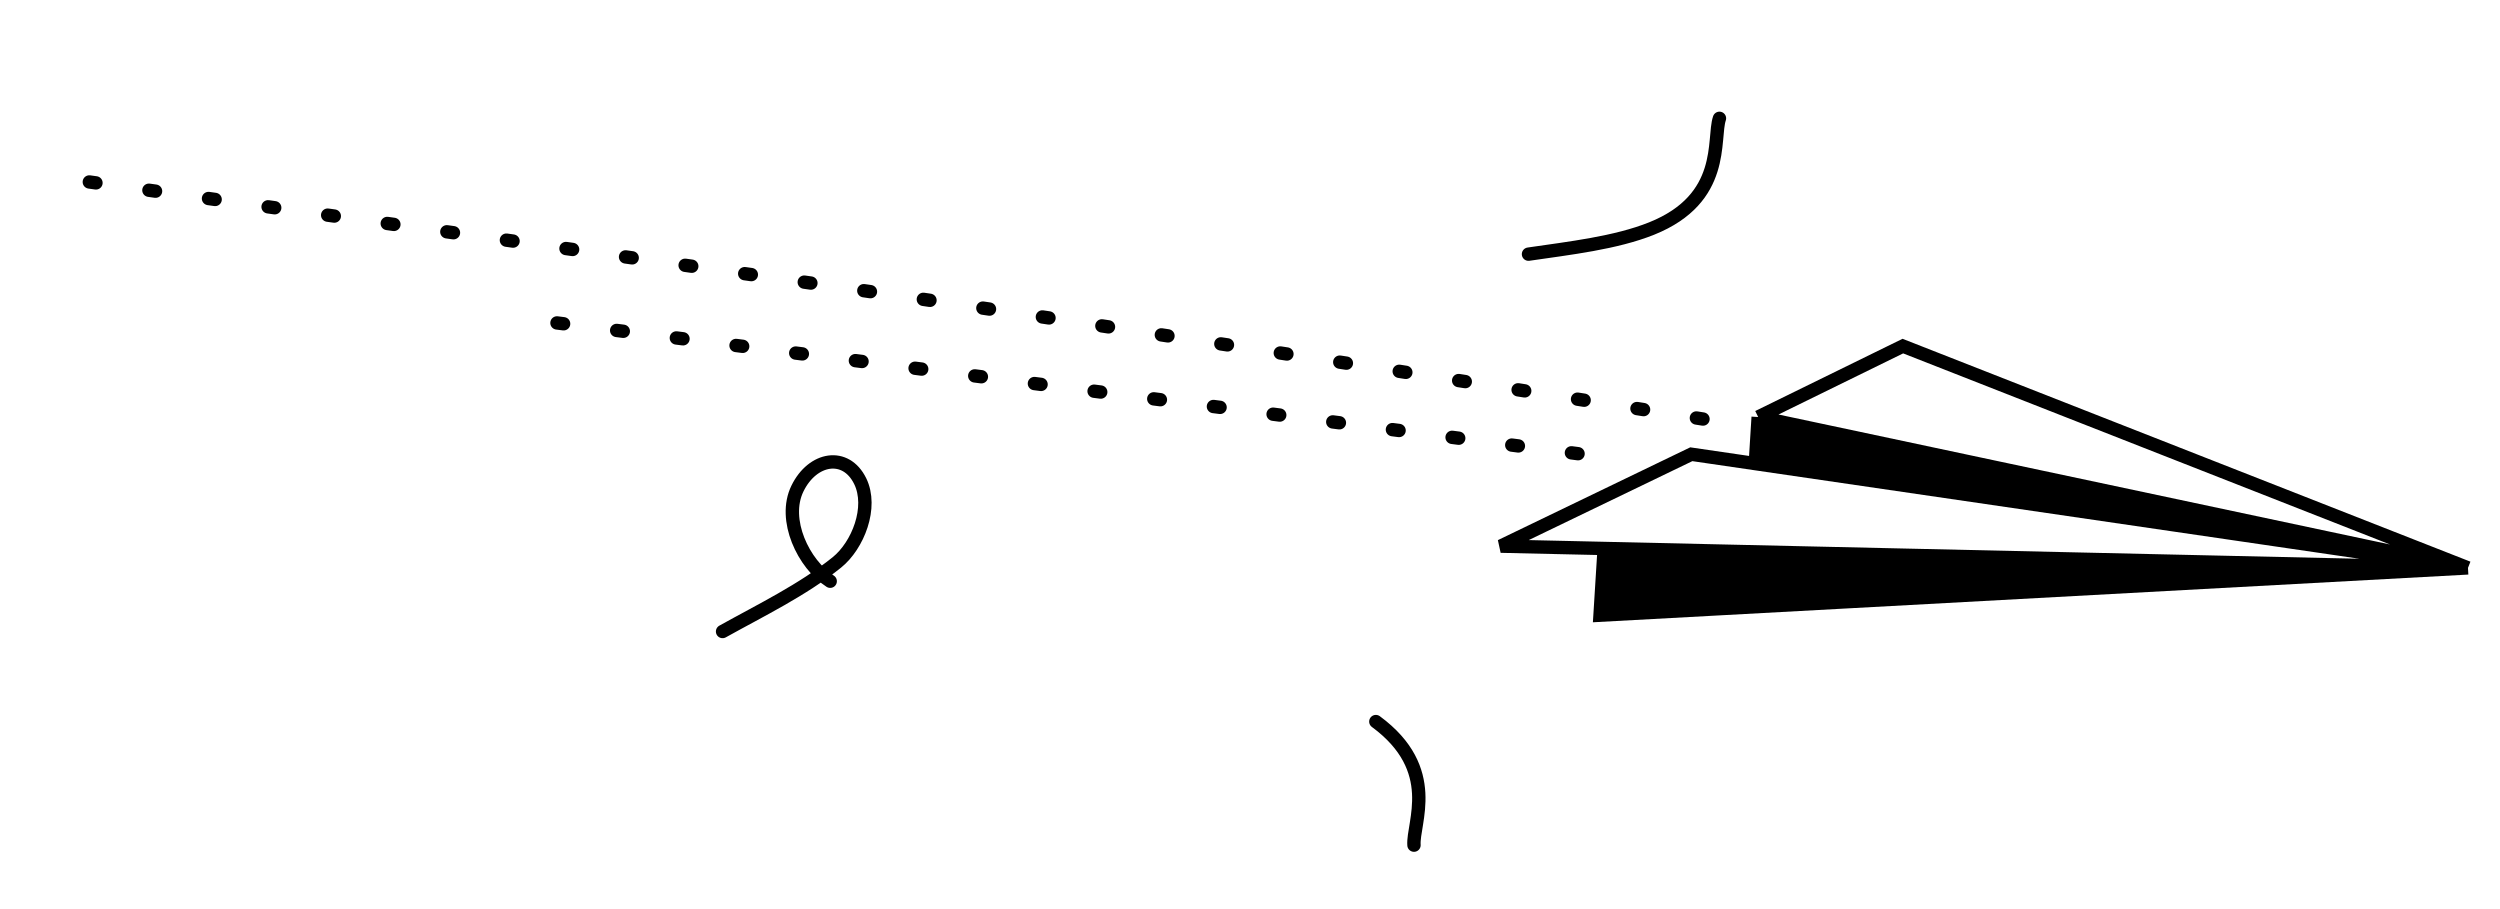 <svg width="374" height="136" viewBox="0 0 374 136" fill="none" xmlns="http://www.w3.org/2000/svg">
<path d="M257.23 17.703C256.182 20.804 258.298 29.675 247.098 34.182C241.729 36.343 234.778 37.127 228.663 38.022" stroke="black" stroke-width="2" stroke-linecap="round"/>
<path d="M211.532 126.433C211.29 123.168 215.55 115.105 205.827 107.948" stroke="black" stroke-width="2" stroke-linecap="round"/>
<path d="M108.097 94.473C113.847 91.271 120.051 88.276 125.191 84.142C128.338 81.611 130.611 75.896 128.681 71.97C126.536 67.605 121.57 68.419 119.294 73.092C117.02 77.765 120.212 84.394 124.197 86.951" stroke="black" stroke-width="2" stroke-linecap="round" stroke-linejoin="round"/>
<path d="M369.21 84.955L263.023 62.386L262.591 69.355L369.21 84.955Z" fill="black"/>
<path d="M239.364 92.033L369.21 84.955L239.984 82.051L239.364 92.033Z" fill="black"/>
<path d="M369.21 84.955L239.364 92.033L239.984 82.051M369.21 84.955L263.023 62.386M369.21 84.955L284.667 51.775L263.023 62.386M369.21 84.955L262.591 69.355M369.21 84.955L239.984 82.051M263.023 62.386L262.591 69.355M262.591 69.355L253.018 67.954L224.517 81.704L239.984 82.051" stroke="black" stroke-width="2"/>
<path d="M236.076 67.873C236.076 67.873 149.04 56.53 82.496 48.207" stroke="black" stroke-width="2" stroke-linecap="round" stroke-dasharray="1 8"/>
<path d="M254.767 62.688C254.767 62.688 174.689 49.868 113.372 41.217C52.056 32.565 6.482 26.266 6.482 26.266" stroke="black" stroke-width="2" stroke-linecap="round" stroke-dasharray="1 8"/>
</svg>
